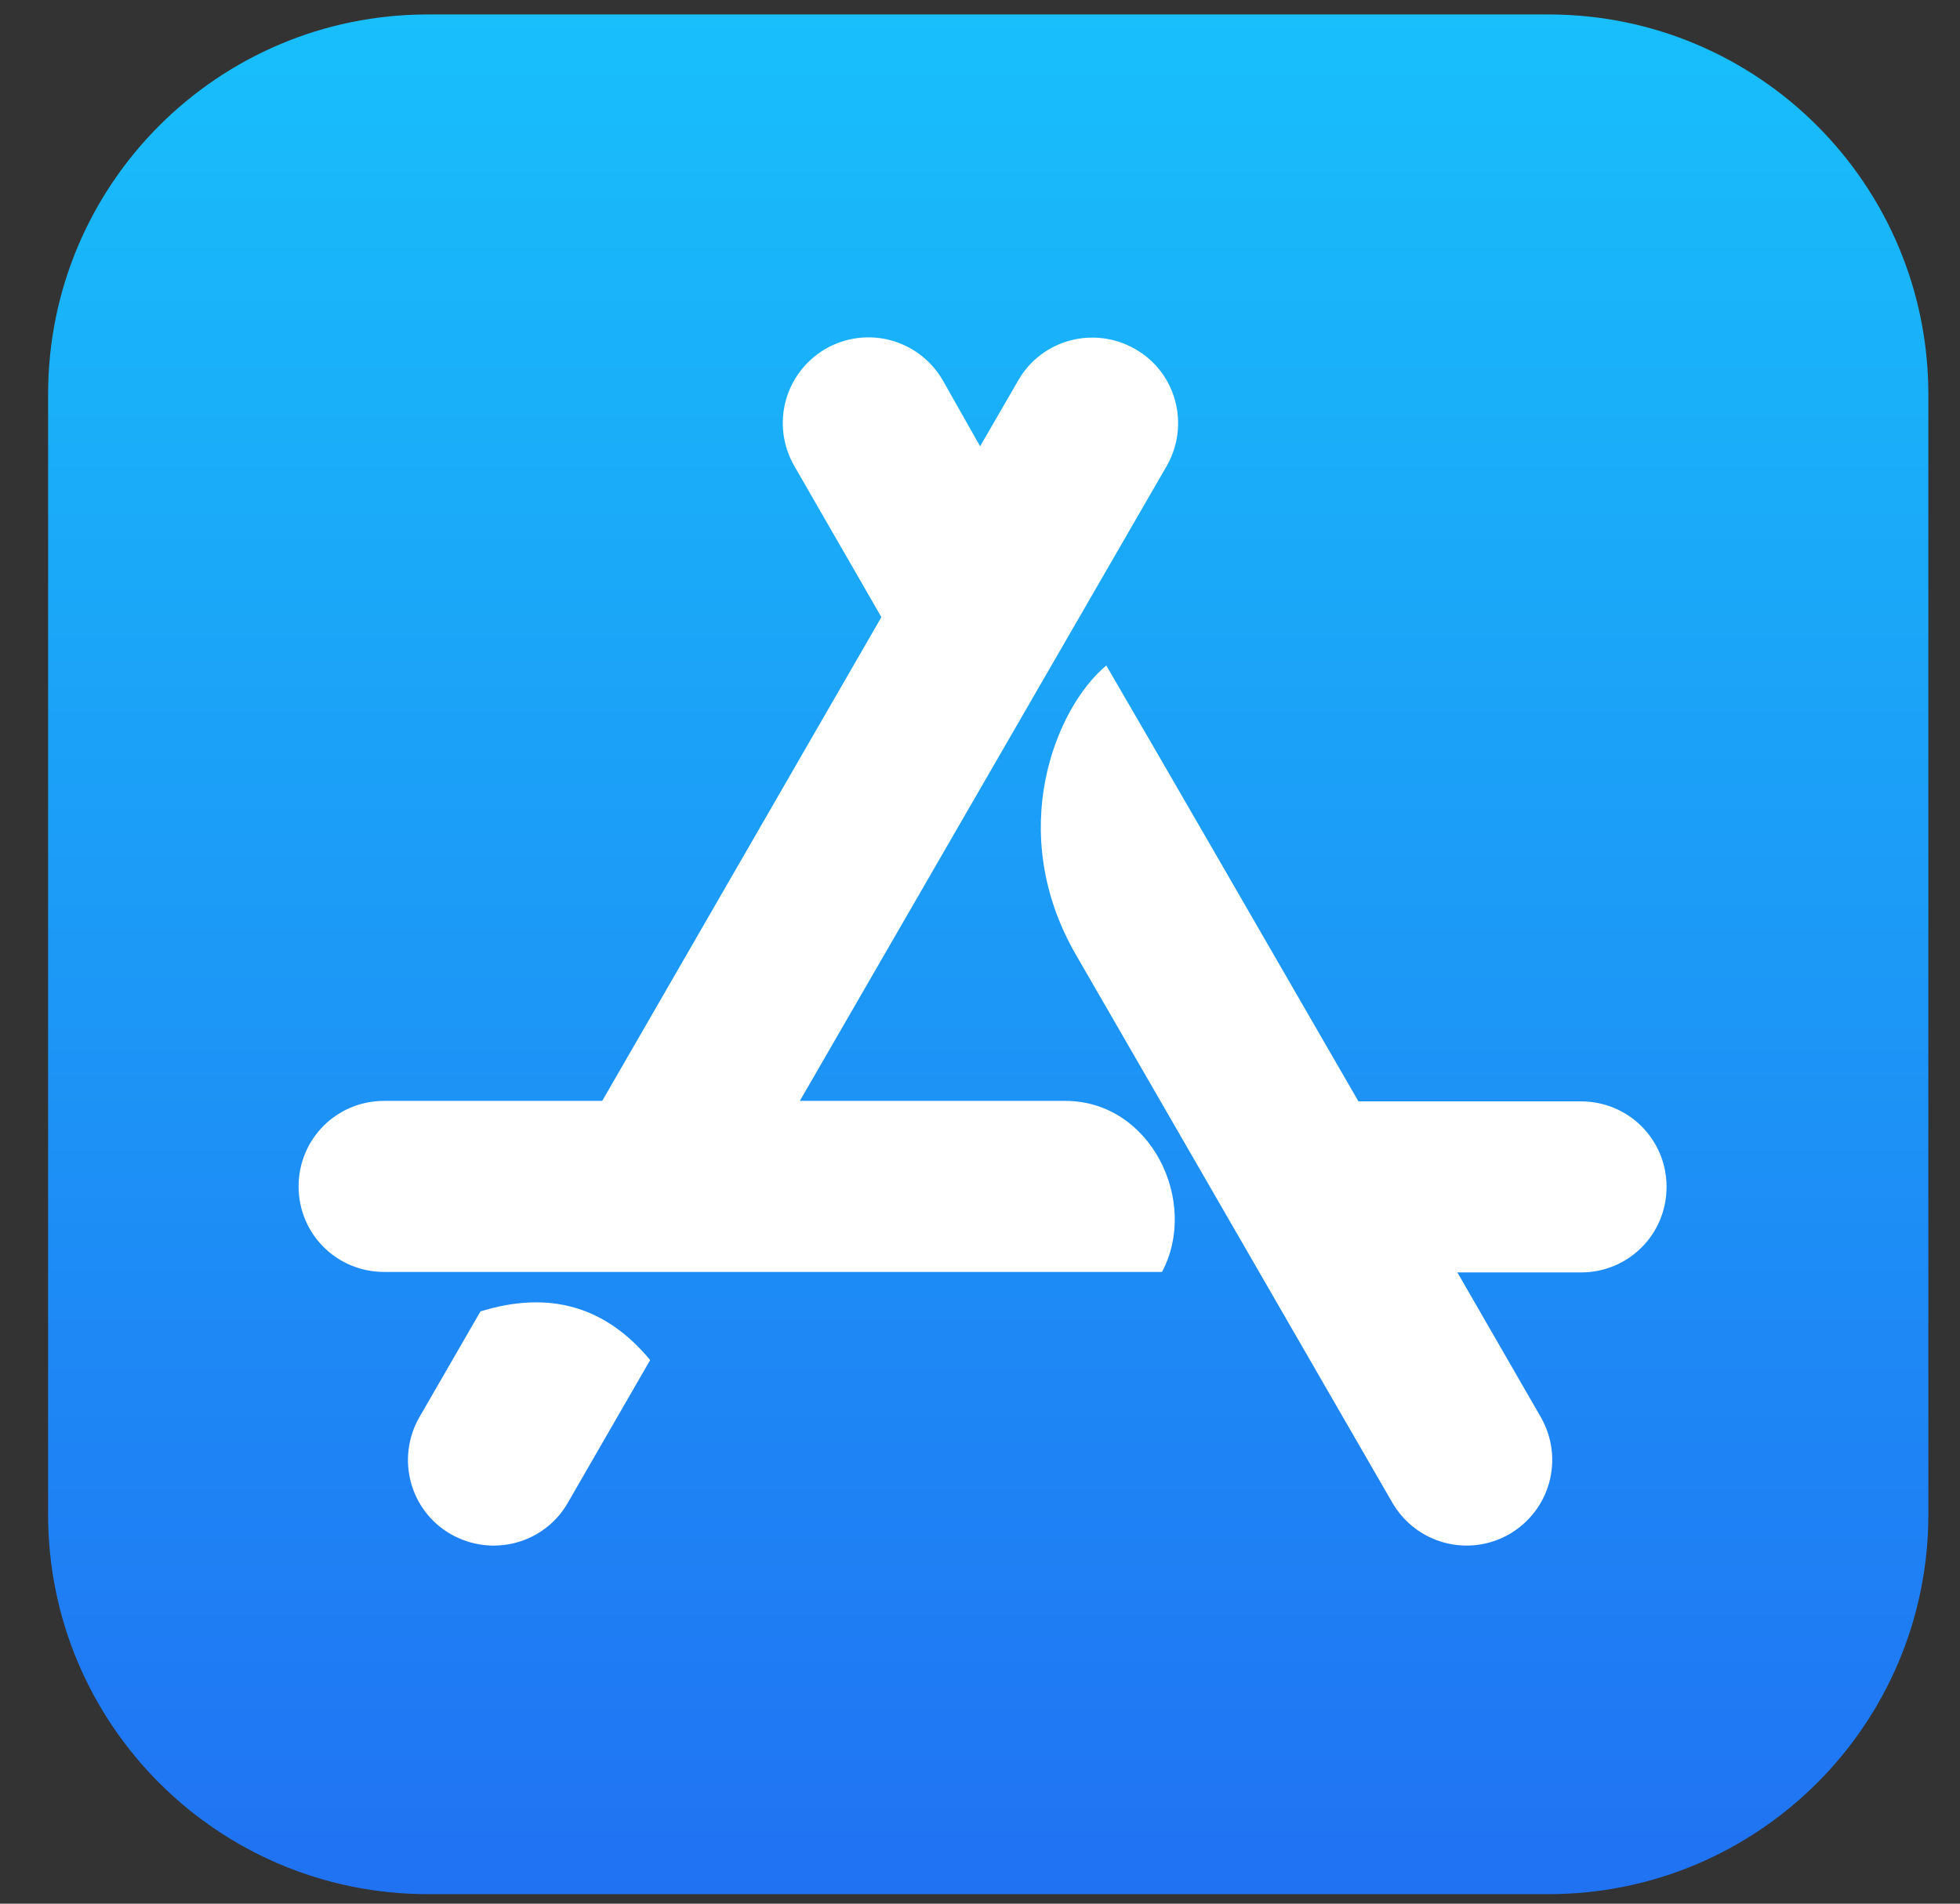 <svg width="35" height="34" viewBox="0 0 35 34" fill="none" xmlns="http://www.w3.org/2000/svg">
<rect x="0" y="0" width="35" height="34" fill="#333333" stroke="none"/>
<g clip-path="url(#clip0_2015_113)">
<path d="M27.65 0.258H7.641C3.893 0.258 0.859 3.292 0.859 7.039V27.052C0.859 30.796 3.893 33.83 7.641 33.83H27.654C31.397 33.83 34.435 30.796 34.435 27.048V7.039C34.431 3.292 31.397 0.258 27.65 0.258Z" fill="url(#paint0_linear_2015_113)"/>
<path d="M17.502 7.971L18.182 6.796C18.601 6.061 19.537 5.814 20.271 6.234C21.006 6.653 21.253 7.589 20.834 8.323L14.283 19.662H19.021C20.557 19.662 21.417 21.467 20.75 22.717H6.86C6.012 22.717 5.332 22.038 5.332 21.19C5.332 20.342 6.012 19.662 6.86 19.662H10.754L15.739 11.022L14.182 8.319C13.763 7.585 14.01 6.657 14.745 6.229C15.479 5.81 16.407 6.057 16.835 6.792L17.502 7.971ZM11.61 24.291L10.141 26.838C9.722 27.573 8.786 27.82 8.051 27.401C7.317 26.981 7.069 26.045 7.489 25.311L8.58 23.422C9.814 23.041 10.817 23.334 11.61 24.291ZM24.258 19.671H28.232C29.08 19.671 29.76 20.351 29.76 21.198C29.76 22.046 29.08 22.726 28.232 22.726H26.025L27.515 25.311C27.934 26.045 27.687 26.973 26.952 27.401C26.218 27.82 25.291 27.573 24.863 26.838C22.353 22.486 20.469 19.23 19.218 17.061C17.938 14.853 18.853 12.637 19.755 11.886C20.758 13.607 22.256 16.204 24.258 19.671Z" fill="white"/>
</g>
<defs>
<linearGradient id="paint0_linear_2015_113" x1="17.647" y1="0.258" x2="17.647" y2="33.83" gradientUnits="userSpaceOnUse">
<stop stop-color="#18BFFB"/>
<stop offset="1" stop-color="#2072F3"/>
</linearGradient>
<clipPath id="clip0_2015_113">
<rect width="33.572" height="33.572" fill="white" transform="translate(0.859 0.258)"/>
</clipPath>
</defs>
</svg>
